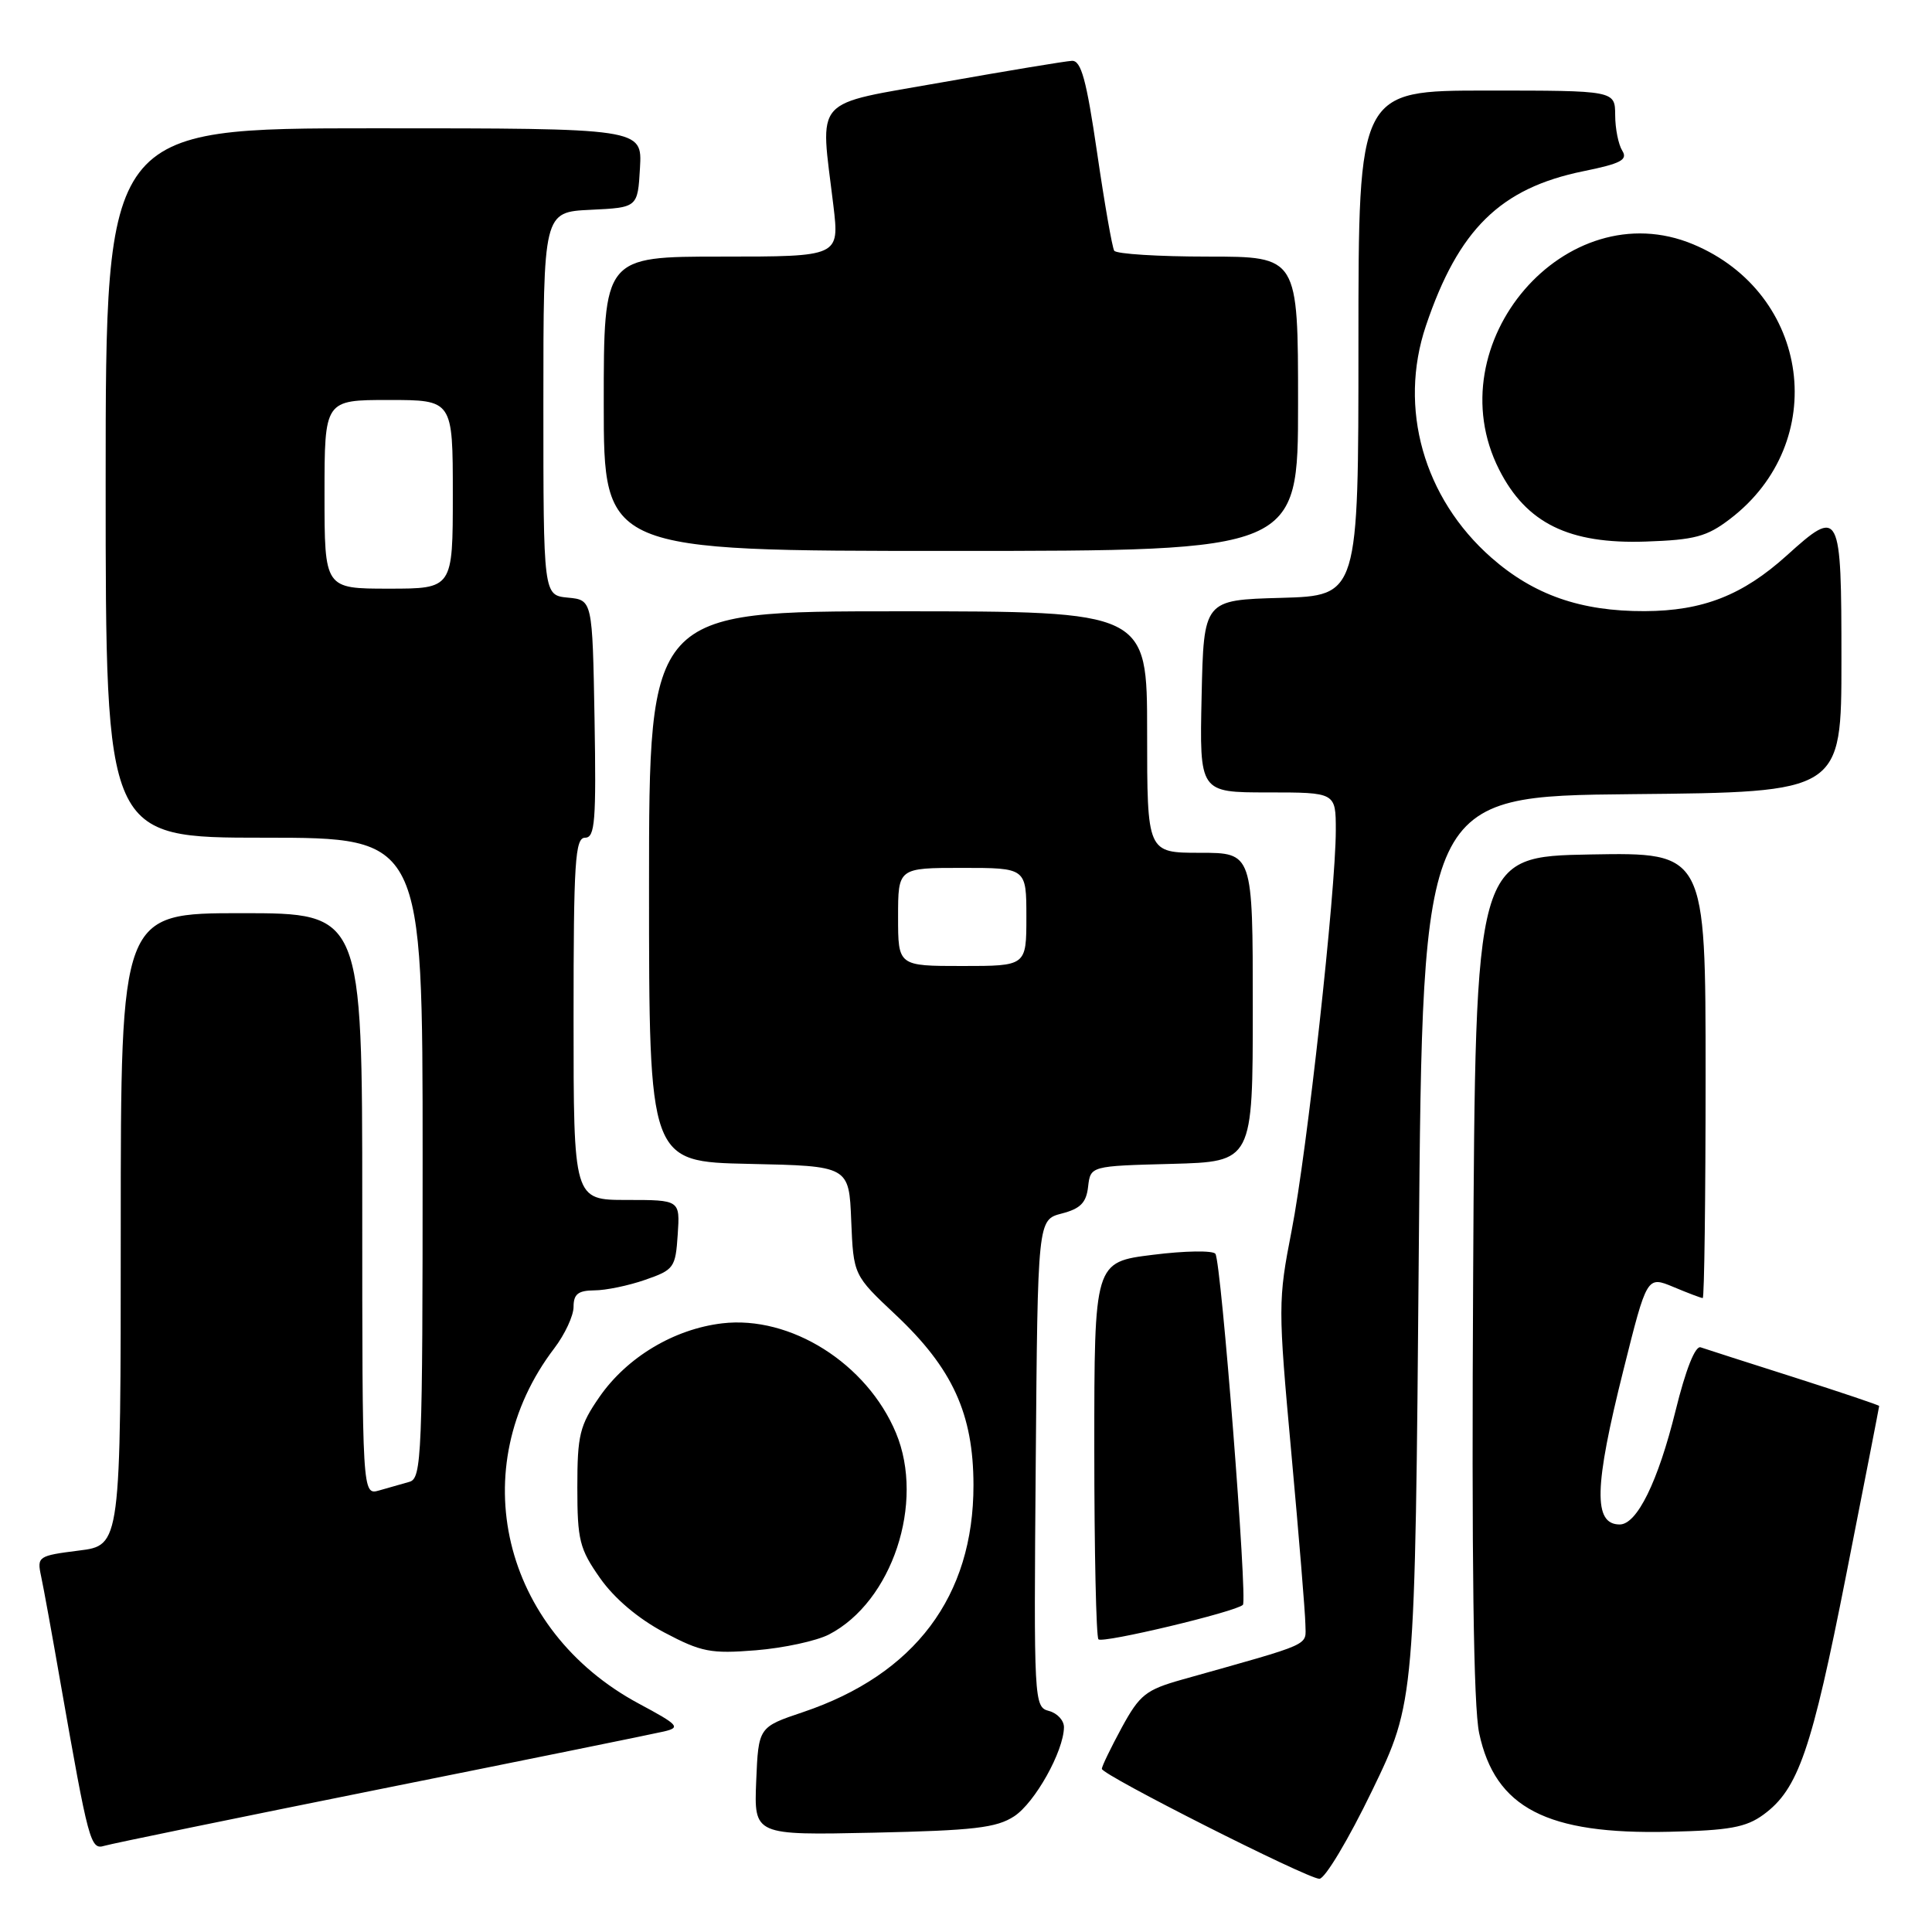 <?xml version="1.0" encoding="UTF-8" standalone="no"?>
<!DOCTYPE svg PUBLIC "-//W3C//DTD SVG 1.1//EN" "http://www.w3.org/Graphics/SVG/1.1/DTD/svg11.dtd" >
<svg xmlns="http://www.w3.org/2000/svg" xmlns:xlink="http://www.w3.org/1999/xlink" version="1.1" viewBox="0 0 256 256">
 <g >
 <path fill="currentColor"
d=" M 181.82 237.25 C 187.50 225.50 187.50 225.50 188.00 165.50 C 188.50 105.50 188.50 105.50 216.25 105.23 C 244.00 104.97 244.00 104.97 244.00 87.48 C 244.00 67.56 243.82 67.22 236.76 73.60 C 230.91 78.88 225.63 80.95 217.93 80.98 C 209.46 81.01 203.23 78.83 197.61 73.89 C 188.63 65.99 185.27 54.07 188.94 43.17 C 193.25 30.39 198.80 24.94 209.79 22.69 C 214.77 21.68 215.72 21.18 214.96 19.97 C 214.45 19.16 214.02 17.04 214.02 15.25 C 214.00 12.00 214.00 12.00 197.00 12.00 C 180.00 12.00 180.00 12.00 180.00 45.47 C 180.00 78.93 180.00 78.93 169.75 79.22 C 159.50 79.50 159.50 79.50 159.22 92.25 C 158.94 105.00 158.94 105.00 167.97 105.00 C 177.00 105.00 177.00 105.00 177.00 110.02 C 177.00 118.06 173.19 152.62 171.15 163.05 C 169.34 172.34 169.34 173.14 171.11 192.55 C 172.11 203.52 172.95 213.72 172.97 215.22 C 173.00 218.16 174.27 217.59 156.65 222.55 C 151.83 223.91 151.02 224.55 148.64 228.91 C 147.19 231.59 146.00 234.04 146.00 234.38 C 146.00 235.18 173.11 248.88 174.82 248.95 C 175.55 248.98 178.70 243.71 181.82 237.25 Z  M 50.50 237.04 C 69.75 233.18 86.61 229.75 87.97 229.43 C 90.23 228.90 89.93 228.57 84.65 225.74 C 66.50 216.00 61.38 194.48 73.45 178.65 C 74.85 176.81 76.00 174.34 76.00 173.16 C 76.00 171.47 76.61 171.00 78.75 170.98 C 80.26 170.98 83.30 170.35 85.50 169.58 C 89.31 168.26 89.51 167.97 89.80 163.60 C 90.11 159.00 90.11 159.00 83.05 159.00 C 76.00 159.00 76.00 159.00 76.00 135.00 C 76.00 114.16 76.20 111.00 77.53 111.00 C 78.84 111.00 79.01 108.82 78.78 95.25 C 78.50 79.50 78.50 79.50 75.25 79.19 C 72.00 78.87 72.00 78.87 72.00 53.48 C 72.00 28.10 72.00 28.10 78.25 27.80 C 84.50 27.50 84.50 27.50 84.80 22.25 C 85.10 17.00 85.10 17.00 49.55 17.00 C 14.00 17.00 14.00 17.00 14.00 64.00 C 14.00 111.00 14.00 111.00 35.00 111.00 C 56.00 111.00 56.00 111.00 56.00 153.43 C 56.00 192.99 55.88 195.90 54.25 196.35 C 53.29 196.62 51.49 197.13 50.25 197.49 C 48.00 198.13 48.00 198.13 48.00 159.57 C 48.00 121.00 48.00 121.00 32.00 121.00 C 16.00 121.00 16.00 121.00 16.00 162.88 C 16.00 204.77 16.00 204.77 10.44 205.46 C 5.06 206.14 4.89 206.25 5.44 208.83 C 5.76 210.30 6.92 216.68 8.02 223.00 C 11.74 244.19 11.99 245.14 13.83 244.58 C 14.75 244.30 31.25 240.91 50.50 237.04 Z  M 134.38 240.67 C 137.13 238.87 140.94 232.06 140.98 228.87 C 140.99 227.97 140.09 227.00 138.99 226.71 C 137.01 226.19 136.98 225.53 137.24 193.90 C 137.50 161.63 137.50 161.63 140.68 160.80 C 143.16 160.16 143.94 159.37 144.18 157.24 C 144.50 154.50 144.50 154.50 155.25 154.22 C 166.00 153.93 166.00 153.93 166.00 133.47 C 166.00 113.00 166.00 113.00 159.00 113.00 C 152.00 113.00 152.00 113.00 152.00 97.00 C 152.00 81.00 152.00 81.00 119.00 81.00 C 86.00 81.00 86.00 81.00 86.00 117.47 C 86.00 153.94 86.00 153.94 99.25 154.22 C 112.50 154.50 112.50 154.50 112.79 161.73 C 113.09 168.97 113.09 168.97 118.69 174.23 C 126.22 181.32 128.98 187.35 128.99 196.78 C 129.01 211.50 121.24 221.86 106.42 226.86 C 100.50 228.85 100.50 228.85 100.20 236.01 C 99.91 243.18 99.91 243.18 115.75 242.84 C 129.04 242.55 132.04 242.20 134.38 240.67 Z  M 233.68 240.44 C 238.28 237.07 240.05 231.93 244.64 208.63 C 247.04 196.46 249.00 186.41 249.00 186.30 C 249.00 186.19 243.94 184.49 237.75 182.51 C 231.56 180.54 225.98 178.75 225.35 178.53 C 224.63 178.28 223.37 181.45 222.02 186.93 C 219.70 196.32 216.91 202.00 214.62 202.00 C 211.10 202.00 211.22 197.05 215.12 181.51 C 218.23 169.07 218.23 169.07 221.74 170.53 C 223.67 171.34 225.41 172.00 225.62 172.00 C 225.83 172.00 226.00 158.71 226.00 142.47 C 226.00 112.95 226.00 112.95 210.75 113.22 C 195.50 113.50 195.50 113.50 195.20 169.00 C 194.99 206.93 195.24 226.14 196.00 229.67 C 198.12 239.56 204.95 243.10 221.18 242.72 C 229.15 242.54 231.36 242.14 233.68 240.44 Z  M 109.84 216.58 C 118.21 212.25 122.58 199.12 118.72 189.87 C 114.87 180.66 104.75 174.28 95.69 175.35 C 89.30 176.11 83.08 179.84 79.43 185.10 C 76.81 188.89 76.50 190.14 76.50 197.08 C 76.50 204.08 76.79 205.24 79.52 209.12 C 81.41 211.81 84.58 214.49 88.02 216.31 C 92.94 218.91 94.18 219.15 100.17 218.67 C 103.85 218.37 108.19 217.43 109.84 216.58 Z  M 164.69 212.65 C 165.32 212.01 161.83 167.32 161.05 166.14 C 160.75 165.68 157.01 165.73 152.75 166.27 C 145.00 167.23 145.00 167.23 145.00 191.95 C 145.00 205.54 145.25 216.91 145.55 217.22 C 146.12 217.78 163.76 213.57 164.69 212.65 Z  M 172.00 53.50 C 172.00 34.00 172.00 34.00 160.06 34.00 C 153.49 34.00 147.90 33.65 147.64 33.22 C 147.37 32.79 146.35 26.94 145.37 20.22 C 143.96 10.58 143.26 8.01 142.04 8.06 C 141.19 8.10 133.53 9.37 125.00 10.88 C 107.39 14.01 108.67 12.58 110.43 27.25 C 111.23 34.00 111.23 34.00 95.62 34.00 C 80.00 34.00 80.00 34.00 80.00 53.50 C 80.00 73.00 80.00 73.00 126.00 73.00 C 172.00 73.00 172.00 73.00 172.00 53.50 Z  M 229.23 68.77 C 242.56 58.61 239.91 38.87 224.35 32.37 C 207.52 25.34 190.17 45.48 198.64 62.22 C 202.25 69.34 207.90 72.11 218.08 71.76 C 224.56 71.54 226.17 71.11 229.23 68.77 Z  M 43.00 65.50 C 43.00 53.00 43.00 53.00 51.50 53.00 C 60.00 53.00 60.00 53.00 60.00 65.50 C 60.00 78.00 60.00 78.00 51.50 78.00 C 43.00 78.00 43.00 78.00 43.00 65.50 Z  M 119.00 121.50 C 119.00 115.00 119.00 115.00 127.50 115.00 C 136.00 115.00 136.00 115.00 136.00 121.50 C 136.00 128.00 136.00 128.00 127.50 128.00 C 119.00 128.00 119.00 128.00 119.00 121.50 Z "/>
</g>
</svg>